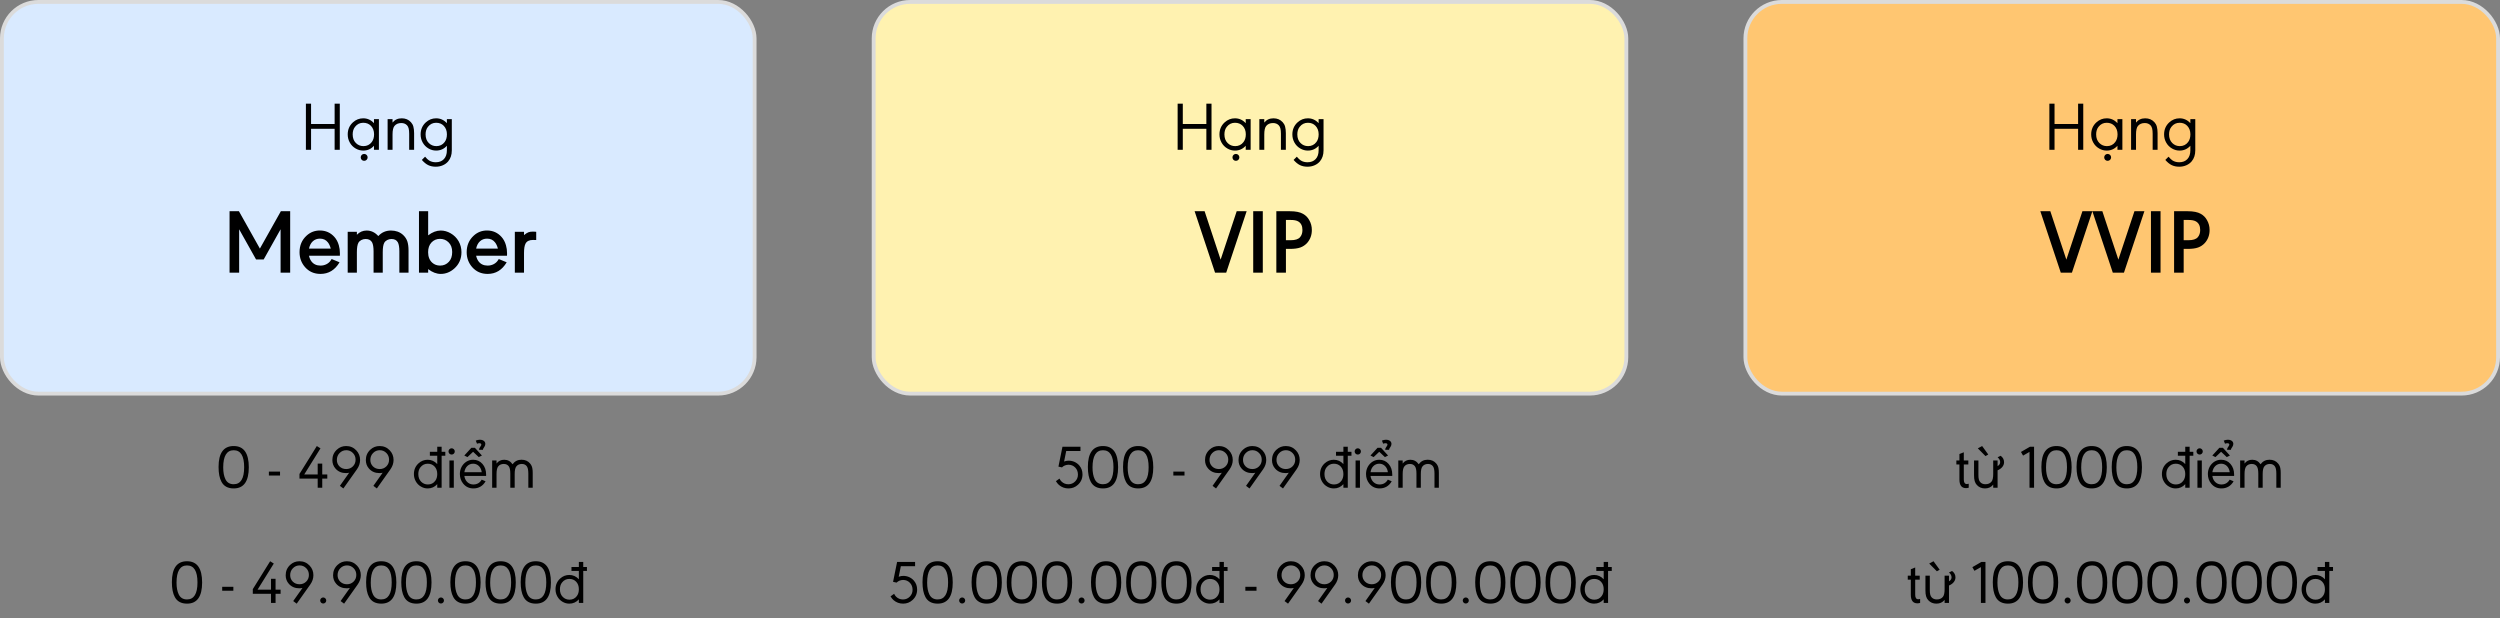 <svg width="651" height="161" viewBox="0 0 651 161" fill="none" xmlns="http://www.w3.org/2000/svg">
<rect x="0" y="0" width="651" height="161" fill="#808080" stroke="none"/>
<rect x="0.5" y="0.5" width="196" height="102" rx="9.5" fill="#D9EAFF" stroke="#DBDBDB"/>
<path d="M81.001 32.294H87.136V27.003H88.481V39H87.136V33.542H81.001V39H79.656V27.003H81.001V32.294ZM94.475 40.151C94.586 40.105 94.703 40.081 94.826 40.081C94.949 40.081 95.066 40.105 95.178 40.151C95.289 40.198 95.386 40.263 95.468 40.345C95.55 40.427 95.614 40.52 95.661 40.626C95.708 40.737 95.731 40.855 95.731 40.977C95.731 41.101 95.708 41.218 95.661 41.329C95.614 41.44 95.55 41.537 95.468 41.619C95.386 41.701 95.289 41.766 95.178 41.812C95.066 41.859 94.949 41.883 94.826 41.883C94.703 41.883 94.586 41.859 94.475 41.812C94.363 41.766 94.267 41.701 94.185 41.619C94.108 41.537 94.047 41.44 94 41.329C93.953 41.218 93.93 41.098 93.93 40.969C93.93 40.846 93.953 40.731 94 40.626C94.047 40.52 94.111 40.427 94.193 40.345C94.275 40.263 94.369 40.198 94.475 40.151ZM94.589 31.969C93.716 31.969 93.004 32.32 92.453 33.023C92.043 33.539 91.838 34.198 91.838 35.001C91.838 35.938 92.116 36.685 92.673 37.242C93.212 37.781 93.868 38.051 94.642 38.051C95.556 38.051 96.279 37.696 96.812 36.987C97.211 36.454 97.41 35.789 97.41 34.992C97.41 34.084 97.141 33.346 96.602 32.777C96.08 32.238 95.409 31.969 94.589 31.969ZM98.667 39H97.384V37.954C96.634 38.792 95.699 39.211 94.58 39.211C93.883 39.211 93.23 39.032 92.62 38.675C91.964 38.3 91.451 37.778 91.082 37.11C90.725 36.472 90.546 35.772 90.546 35.01C90.546 33.738 90.997 32.69 91.899 31.863C92.673 31.16 93.566 30.809 94.58 30.809C95.676 30.809 96.61 31.23 97.384 32.074V31.02H98.667V39ZM102.218 31.916C102.804 31.178 103.604 30.809 104.617 30.809C105.596 30.809 106.393 31.145 107.008 31.819C107.154 31.977 107.28 32.15 107.386 32.338C107.491 32.525 107.576 32.736 107.641 32.971C107.705 33.199 107.752 33.454 107.781 33.735C107.816 34.017 107.834 34.33 107.834 34.676V39H106.551V34.834C106.551 34.547 106.539 34.292 106.516 34.069C106.498 33.841 106.466 33.642 106.419 33.472C106.378 33.296 106.322 33.141 106.252 33.006C106.188 32.871 106.105 32.751 106.006 32.645C105.625 32.241 105.124 32.039 104.503 32.039C103.729 32.039 103.135 32.291 102.719 32.795C102.385 33.199 102.218 33.938 102.218 35.01V39H100.935V31.02H102.218V31.916ZM113.573 31.969C112.7 31.969 111.988 32.32 111.438 33.023C111.027 33.539 110.822 34.198 110.822 35.001C110.822 35.938 111.101 36.685 111.657 37.242C112.196 37.781 112.853 38.051 113.626 38.051C114.534 38.051 115.255 37.696 115.788 36.987C116.181 36.466 116.377 35.801 116.377 34.992C116.377 34.084 116.107 33.346 115.568 32.777C115.059 32.238 114.394 31.969 113.573 31.969ZM117.651 31.02V39.149C117.651 40.31 117.338 41.265 116.711 42.015C116.336 42.46 115.867 42.803 115.305 43.043C114.742 43.289 114.133 43.412 113.477 43.412C112.732 43.412 112.076 43.274 111.508 42.999C110.957 42.73 110.403 42.278 109.847 41.645L110.69 40.802C110.89 41.042 111.074 41.241 111.244 41.399C111.42 41.563 111.581 41.692 111.728 41.786C112.226 42.097 112.806 42.252 113.468 42.252C114.37 42.252 115.079 41.977 115.595 41.426C116.11 40.875 116.368 40.116 116.368 39.149V37.954C115.618 38.792 114.684 39.211 113.564 39.211C112.867 39.211 112.214 39.032 111.604 38.675C110.948 38.3 110.436 37.778 110.066 37.11C109.709 36.472 109.53 35.772 109.53 35.01C109.53 33.738 109.981 32.69 110.884 31.863C111.657 31.16 112.551 30.809 113.564 30.809C114.66 30.809 115.595 31.23 116.368 32.074V31.02H117.651Z" fill="black"/>
<path d="M60.859 117.242C59.036 117.242 58.125 118.737 58.125 121.727C58.125 122.987 58.318 124.01 58.703 124.797C59.13 125.661 59.846 126.094 60.852 126.094C62.669 126.094 63.578 124.617 63.578 121.664C63.578 118.716 62.672 117.242 60.859 117.242ZM56.914 121.594C56.914 117.964 58.227 116.148 60.852 116.148C63.477 116.148 64.789 117.99 64.789 121.672C64.789 125.349 63.479 127.188 60.859 127.188C59.354 127.188 58.294 126.617 57.68 125.477C57.169 124.544 56.914 123.25 56.914 121.594ZM70.016 122.805H72.922V123.828H70.016V122.805ZM83.453 116.75L79.227 123.547H82.727V120.727H83.914V123.547H85.227V124.633H83.914V127H82.727V124.633H77.984V123.414L82.5 116.148L83.453 116.75ZM90.172 117.234C89.484 117.234 88.901 117.482 88.422 117.977C87.953 118.461 87.719 119.057 87.719 119.766C87.719 120.427 87.943 120.987 88.391 121.445C88.865 121.909 89.456 122.141 90.164 122.141C90.841 122.141 91.417 121.909 91.891 121.445C92.359 120.977 92.594 120.401 92.594 119.719C92.594 119.021 92.367 118.44 91.914 117.977C91.435 117.482 90.854 117.234 90.172 117.234ZM89.414 127.195L88.508 126.516L90.922 123.102C90.625 123.164 90.354 123.195 90.109 123.195C88.974 123.195 88.06 122.805 87.367 122.023C86.82 121.409 86.547 120.667 86.547 119.797C86.547 118.714 86.94 117.81 87.727 117.086C88.398 116.461 89.203 116.148 90.141 116.148C91.198 116.148 92.083 116.531 92.797 117.297C93.443 117.99 93.766 118.818 93.766 119.781C93.766 120.625 93.495 121.432 92.953 122.203L89.414 127.195ZM98.891 117.234C98.203 117.234 97.62 117.482 97.141 117.977C96.672 118.461 96.438 119.057 96.438 119.766C96.438 120.427 96.662 120.987 97.109 121.445C97.583 121.909 98.174 122.141 98.883 122.141C99.56 122.141 100.135 121.909 100.609 121.445C101.078 120.977 101.312 120.401 101.312 119.719C101.312 119.021 101.086 118.44 100.633 117.977C100.154 117.482 99.573 117.234 98.891 117.234ZM98.133 127.195L97.227 126.516L99.641 123.102C99.344 123.164 99.073 123.195 98.828 123.195C97.693 123.195 96.779 122.805 96.086 122.023C95.539 121.409 95.266 120.667 95.266 119.797C95.266 118.714 95.659 117.81 96.445 117.086C97.117 116.461 97.922 116.148 98.859 116.148C99.917 116.148 100.802 116.531 101.516 117.297C102.161 117.99 102.484 118.818 102.484 119.781C102.484 120.625 102.214 121.432 101.672 122.203L98.133 127.195ZM111.375 120.75C110.599 120.75 109.966 121.062 109.477 121.688C109.112 122.146 108.93 122.732 108.93 123.445C108.93 124.279 109.177 124.943 109.672 125.438C110.151 125.917 110.734 126.156 111.422 126.156C112.229 126.156 112.867 125.841 113.336 125.211C113.685 124.747 113.859 124.156 113.859 123.438C113.859 122.62 113.622 121.964 113.148 121.469C112.695 120.99 112.104 120.75 111.375 120.75ZM113.859 117.641V116.336H115V117.641H115.961V118.672H115V127H113.859V126.07C113.193 126.815 112.362 127.188 111.367 127.188C110.742 127.188 110.161 127.029 109.625 126.711C109.042 126.378 108.586 125.914 108.258 125.32C107.94 124.753 107.781 124.13 107.781 123.453C107.781 122.323 108.182 121.391 108.984 120.656C109.672 120.031 110.466 119.719 111.367 119.719C112.341 119.719 113.172 120.094 113.859 120.844V118.672H111.938V117.641H113.859ZM117.289 116.797C117.393 116.755 117.5 116.734 117.609 116.734C117.719 116.734 117.823 116.755 117.922 116.797C118.021 116.839 118.107 116.898 118.18 116.977C118.258 117.049 118.318 117.135 118.359 117.234C118.401 117.333 118.422 117.438 118.422 117.547C118.422 117.781 118.344 117.977 118.188 118.133C118.031 118.289 117.836 118.367 117.602 118.367C117.492 118.367 117.388 118.346 117.289 118.305C117.19 118.258 117.102 118.198 117.023 118.125C116.951 118.052 116.893 117.966 116.852 117.867C116.81 117.763 116.789 117.654 116.789 117.539C116.789 117.43 116.81 117.328 116.852 117.234C116.898 117.135 116.958 117.049 117.031 116.977C117.104 116.898 117.19 116.839 117.289 116.797ZM118.172 119.906V127H117.031V119.906H118.172ZM124.742 117.125C124.747 116.906 124.82 116.695 124.961 116.492L125.109 116.273C125.26 116.06 125.336 115.901 125.336 115.797C125.336 115.542 125.159 115.414 124.805 115.414C124.643 115.414 124.445 115.456 124.211 115.539L123.891 114.727C124.266 114.581 124.615 114.508 124.938 114.508C125.375 114.508 125.724 114.607 125.984 114.805C126.245 115.003 126.375 115.266 126.375 115.594C126.375 115.849 126.292 116.107 126.125 116.367L125.875 116.75C125.802 116.87 125.766 116.995 125.766 117.125H124.742ZM123.656 116.602L125.492 118.617L124.672 119.031L123.195 117.641L121.727 119.031L120.906 118.617L122.75 116.602H123.656ZM125.445 122.961C125.424 122.81 125.396 122.672 125.359 122.547C125.328 122.417 125.292 122.299 125.25 122.195C125.057 121.727 124.771 121.362 124.391 121.102C124.036 120.867 123.641 120.75 123.203 120.75C122.609 120.75 122.104 120.951 121.688 121.352C121.281 121.742 121.026 122.279 120.922 122.961H125.445ZM120.922 123.938C120.943 124.073 120.969 124.206 121 124.336C121.031 124.461 121.073 124.583 121.125 124.703C121.318 125.167 121.617 125.531 122.023 125.797C122.388 126.036 122.805 126.156 123.273 126.156C124.232 126.156 124.951 125.737 125.43 124.898L126.445 125.328C126.096 125.938 125.651 126.401 125.109 126.719C124.568 127.031 123.958 127.188 123.281 127.188C122.193 127.188 121.31 126.779 120.633 125.961C120.044 125.253 119.75 124.409 119.75 123.43C119.75 122.768 119.898 122.151 120.195 121.578C120.518 120.984 120.953 120.521 121.5 120.188C122.021 119.875 122.586 119.719 123.195 119.719C124.19 119.719 125.003 120.081 125.633 120.805C126.268 121.534 126.586 122.461 126.586 123.586C126.586 123.622 126.586 123.669 126.586 123.727C126.586 123.784 126.583 123.854 126.578 123.938H120.922ZM133.469 120.891C134.047 120.104 134.82 119.711 135.789 119.711C136.753 119.711 137.508 120.047 138.055 120.719C138.352 121.083 138.539 121.484 138.617 121.922C138.654 122.104 138.68 122.297 138.695 122.5C138.711 122.703 138.719 122.922 138.719 123.156V127H137.578V123.297C137.578 122.359 137.43 121.714 137.133 121.359C136.831 120.995 136.419 120.812 135.898 120.812C135.258 120.812 134.768 121.036 134.43 121.484C134.159 121.839 134.023 122.495 134.023 123.453V127H132.883V123.297C132.883 122.359 132.734 121.714 132.438 121.359C132.135 120.995 131.719 120.812 131.188 120.812C130.542 120.812 130.049 121.036 129.711 121.484C129.435 121.849 129.297 122.505 129.297 123.453V127H128.156V119.906H129.297V120.703C129.786 120.047 130.453 119.719 131.297 119.719C132.214 119.719 132.938 120.109 133.469 120.891Z" fill="black"/>
<path d="M48.703 147.242C46.88 147.242 45.969 148.737 45.969 151.727C45.969 152.987 46.161 154.01 46.547 154.797C46.974 155.661 47.69 156.094 48.695 156.094C50.513 156.094 51.422 154.617 51.422 151.664C51.422 148.716 50.516 147.242 48.703 147.242ZM44.758 151.594C44.758 147.964 46.07 146.148 48.695 146.148C51.32 146.148 52.633 147.99 52.633 151.672C52.633 155.349 51.323 157.188 48.703 157.188C47.198 157.188 46.138 156.617 45.523 155.477C45.013 154.544 44.758 153.25 44.758 151.594ZM57.859 152.805H60.766V153.828H57.859V152.805ZM71.297 146.75L67.07 153.547H70.57V150.727H71.758V153.547H73.07V154.633H71.758V157H70.57V154.633H65.828V153.414L70.344 146.148L71.297 146.75ZM78.016 147.234C77.328 147.234 76.745 147.482 76.266 147.977C75.797 148.461 75.562 149.057 75.562 149.766C75.562 150.427 75.787 150.987 76.234 151.445C76.708 151.909 77.299 152.141 78.008 152.141C78.685 152.141 79.26 151.909 79.734 151.445C80.203 150.977 80.438 150.401 80.438 149.719C80.438 149.021 80.211 148.44 79.758 147.977C79.279 147.482 78.698 147.234 78.016 147.234ZM77.258 157.195L76.352 156.516L78.766 153.102C78.469 153.164 78.198 153.195 77.953 153.195C76.818 153.195 75.904 152.805 75.211 152.023C74.664 151.409 74.391 150.667 74.391 149.797C74.391 148.714 74.784 147.81 75.57 147.086C76.242 146.461 77.047 146.148 77.984 146.148C79.042 146.148 79.927 146.531 80.641 147.297C81.287 147.99 81.609 148.818 81.609 149.781C81.609 150.625 81.338 151.432 80.797 152.203L77.258 157.195ZM83.859 155.641C83.953 155.599 84.055 155.578 84.164 155.578C84.273 155.578 84.375 155.599 84.469 155.641C84.568 155.682 84.651 155.74 84.719 155.812C84.792 155.88 84.849 155.964 84.891 156.062C84.932 156.156 84.953 156.258 84.953 156.367C84.953 156.477 84.932 156.581 84.891 156.68C84.849 156.773 84.792 156.857 84.719 156.93C84.651 156.997 84.568 157.052 84.469 157.094C84.375 157.135 84.273 157.156 84.164 157.156C84.055 157.156 83.951 157.135 83.852 157.094C83.758 157.052 83.674 156.995 83.602 156.922C83.534 156.849 83.479 156.766 83.438 156.672C83.396 156.573 83.375 156.469 83.375 156.359C83.375 156.25 83.396 156.148 83.438 156.055C83.479 155.961 83.537 155.88 83.609 155.812C83.682 155.74 83.766 155.682 83.859 155.641ZM90.359 147.234C89.672 147.234 89.088 147.482 88.609 147.977C88.141 148.461 87.906 149.057 87.906 149.766C87.906 150.427 88.13 150.987 88.578 151.445C89.052 151.909 89.643 152.141 90.352 152.141C91.029 152.141 91.604 151.909 92.078 151.445C92.547 150.977 92.781 150.401 92.781 149.719C92.781 149.021 92.555 148.44 92.102 147.977C91.622 147.482 91.042 147.234 90.359 147.234ZM89.602 157.195L88.695 156.516L91.109 153.102C90.812 153.164 90.542 153.195 90.297 153.195C89.162 153.195 88.247 152.805 87.555 152.023C87.008 151.409 86.734 150.667 86.734 149.797C86.734 148.714 87.128 147.81 87.914 147.086C88.586 146.461 89.391 146.148 90.328 146.148C91.385 146.148 92.271 146.531 92.984 147.297C93.63 147.99 93.953 148.818 93.953 149.781C93.953 150.625 93.682 151.432 93.141 152.203L89.602 157.195ZM99.281 147.242C97.458 147.242 96.547 148.737 96.547 151.727C96.547 152.987 96.74 154.01 97.125 154.797C97.552 155.661 98.268 156.094 99.273 156.094C101.091 156.094 102 154.617 102 151.664C102 148.716 101.094 147.242 99.281 147.242ZM95.336 151.594C95.336 147.964 96.648 146.148 99.273 146.148C101.898 146.148 103.211 147.99 103.211 151.672C103.211 155.349 101.901 157.188 99.281 157.188C97.776 157.188 96.716 156.617 96.102 155.477C95.591 154.544 95.336 153.25 95.336 151.594ZM108.438 147.242C106.615 147.242 105.703 148.737 105.703 151.727C105.703 152.987 105.896 154.01 106.281 154.797C106.708 155.661 107.424 156.094 108.43 156.094C110.247 156.094 111.156 154.617 111.156 151.664C111.156 148.716 110.25 147.242 108.438 147.242ZM104.492 151.594C104.492 147.964 105.805 146.148 108.43 146.148C111.055 146.148 112.367 147.99 112.367 151.672C112.367 155.349 111.057 157.188 108.438 157.188C106.932 157.188 105.872 156.617 105.258 155.477C104.747 154.544 104.492 153.25 104.492 151.594ZM114.516 155.641C114.609 155.599 114.711 155.578 114.82 155.578C114.93 155.578 115.031 155.599 115.125 155.641C115.224 155.682 115.307 155.74 115.375 155.812C115.448 155.88 115.505 155.964 115.547 156.062C115.589 156.156 115.609 156.258 115.609 156.367C115.609 156.477 115.589 156.581 115.547 156.68C115.505 156.773 115.448 156.857 115.375 156.93C115.307 156.997 115.224 157.052 115.125 157.094C115.031 157.135 114.93 157.156 114.82 157.156C114.711 157.156 114.607 157.135 114.508 157.094C114.414 157.052 114.331 156.995 114.258 156.922C114.19 156.849 114.135 156.766 114.094 156.672C114.052 156.573 114.031 156.469 114.031 156.359C114.031 156.25 114.052 156.148 114.094 156.055C114.135 155.961 114.193 155.88 114.266 155.812C114.339 155.74 114.422 155.682 114.516 155.641ZM121.219 147.242C119.396 147.242 118.484 148.737 118.484 151.727C118.484 152.987 118.677 154.01 119.062 154.797C119.49 155.661 120.206 156.094 121.211 156.094C123.029 156.094 123.938 154.617 123.938 151.664C123.938 148.716 123.031 147.242 121.219 147.242ZM117.273 151.594C117.273 147.964 118.586 146.148 121.211 146.148C123.836 146.148 125.148 147.99 125.148 151.672C125.148 155.349 123.839 157.188 121.219 157.188C119.714 157.188 118.654 156.617 118.039 155.477C117.529 154.544 117.273 153.25 117.273 151.594ZM130.375 147.242C128.552 147.242 127.641 148.737 127.641 151.727C127.641 152.987 127.833 154.01 128.219 154.797C128.646 155.661 129.362 156.094 130.367 156.094C132.185 156.094 133.094 154.617 133.094 151.664C133.094 148.716 132.188 147.242 130.375 147.242ZM126.43 151.594C126.43 147.964 127.742 146.148 130.367 146.148C132.992 146.148 134.305 147.99 134.305 151.672C134.305 155.349 132.995 157.188 130.375 157.188C128.87 157.188 127.81 156.617 127.195 155.477C126.685 154.544 126.43 153.25 126.43 151.594ZM139.531 147.242C137.708 147.242 136.797 148.737 136.797 151.727C136.797 152.987 136.99 154.01 137.375 154.797C137.802 155.661 138.518 156.094 139.523 156.094C141.341 156.094 142.25 154.617 142.25 151.664C142.25 148.716 141.344 147.242 139.531 147.242ZM135.586 151.594C135.586 147.964 136.898 146.148 139.523 146.148C142.148 146.148 143.461 147.99 143.461 151.672C143.461 155.349 142.151 157.188 139.531 157.188C138.026 157.188 136.966 156.617 136.352 155.477C135.841 154.544 135.586 153.25 135.586 151.594ZM148.25 150.75C147.474 150.75 146.841 151.062 146.352 151.688C145.987 152.146 145.805 152.732 145.805 153.445C145.805 154.279 146.052 154.943 146.547 155.438C147.026 155.917 147.609 156.156 148.297 156.156C149.104 156.156 149.742 155.841 150.211 155.211C150.56 154.747 150.734 154.156 150.734 153.438C150.734 152.62 150.497 151.964 150.023 151.469C149.57 150.99 148.979 150.75 148.25 150.75ZM150.734 147.641V146.336H151.875V147.641H152.836V148.672H151.875V157H150.734V156.07C150.068 156.815 149.237 157.188 148.242 157.188C147.617 157.188 147.036 157.029 146.5 156.711C145.917 156.378 145.461 155.914 145.133 155.32C144.815 154.753 144.656 154.13 144.656 153.453C144.656 152.323 145.057 151.391 145.859 150.656C146.547 150.031 147.341 149.719 148.242 149.719C149.216 149.719 150.047 150.094 150.734 150.844V148.672H148.812V147.641H150.734Z" fill="black"/>
<path d="M59.777 71V55.004H62.215L67.676 64.731L73.137 55.004H75.562V71H73.066V59.703L68.66 67.566H66.68L62.273 59.703V71H59.777ZM86.133 64.742C85.953 64.055 85.699 63.508 85.371 63.102C84.871 62.461 84.188 62.141 83.32 62.141C82.586 62.141 81.969 62.367 81.469 62.82C80.969 63.273 80.633 63.914 80.461 64.742H86.133ZM80.461 66.594C80.578 67.156 80.785 67.641 81.082 68.047C81.637 68.789 82.43 69.16 83.461 69.16C84.023 69.16 84.539 69.039 85.008 68.797C85.484 68.555 85.863 68.219 86.144 67.789L86.356 67.449L88.418 68.305C87.223 70.32 85.566 71.328 83.449 71.328C81.809 71.328 80.469 70.738 79.43 69.559C78.477 68.465 78 67.168 78 65.668C78 63.918 78.609 62.484 79.828 61.367C80.805 60.469 81.961 60.02 83.297 60.02C84.812 60.02 86.074 60.582 87.082 61.707C87.606 62.293 87.988 63.016 88.231 63.875C88.418 64.531 88.512 65.211 88.512 65.914C88.512 65.977 88.512 66.062 88.512 66.172C88.512 66.281 88.508 66.422 88.5 66.594H80.461ZM98.508 61.473C99.383 60.512 100.484 60.031 101.812 60.031C103.062 60.031 104.105 60.406 104.941 61.156C105.465 61.641 105.836 62.191 106.055 62.809C106.273 63.434 106.383 64.254 106.383 65.269V71H103.992V65.457C103.992 64.379 103.863 63.598 103.605 63.113C103.285 62.527 102.73 62.234 101.941 62.234C101.543 62.234 101.172 62.324 100.828 62.504C100.484 62.684 100.23 62.922 100.066 63.219C99.801 63.695 99.668 64.516 99.668 65.68V71H97.277V65.457C97.277 64.379 97.148 63.598 96.891 63.113C96.57 62.527 96.012 62.234 95.215 62.234C94.809 62.234 94.434 62.324 94.09 62.504C93.746 62.684 93.492 62.922 93.328 63.219C93.062 63.703 92.93 64.523 92.93 65.68V71H90.539V60.359H92.93V61.133C93.641 60.398 94.488 60.031 95.473 60.031C96.637 60.031 97.648 60.512 98.508 61.473ZM114.586 62.199C113.68 62.199 112.926 62.523 112.324 63.172C111.762 63.797 111.48 64.629 111.48 65.668C111.48 66.848 111.84 67.762 112.559 68.41C113.113 68.91 113.797 69.16 114.609 69.16C115.523 69.16 116.285 68.828 116.895 68.164C117.465 67.547 117.75 66.699 117.75 65.621C117.75 64.551 117.43 63.707 116.789 63.09C116.188 62.496 115.453 62.199 114.586 62.199ZM109.102 71V55.004H111.492V61.285C112.586 60.449 113.68 60.031 114.773 60.031C115.656 60.031 116.512 60.27 117.34 60.746C118.215 61.246 118.906 61.93 119.414 62.797C119.914 63.672 120.164 64.629 120.164 65.668C120.164 67.394 119.543 68.812 118.301 69.922C117.246 70.859 116.07 71.328 114.773 71.328C113.672 71.328 112.578 70.91 111.492 70.074V71H109.102ZM129.656 64.742C129.477 64.055 129.223 63.508 128.895 63.102C128.395 62.461 127.711 62.141 126.844 62.141C126.109 62.141 125.492 62.367 124.992 62.82C124.492 63.273 124.156 63.914 123.984 64.742H129.656ZM123.984 66.594C124.102 67.156 124.309 67.641 124.605 68.047C125.16 68.789 125.953 69.16 126.984 69.16C127.547 69.16 128.062 69.039 128.531 68.797C129.008 68.555 129.387 68.219 129.668 67.789L129.879 67.449L131.941 68.305C130.746 70.32 129.09 71.328 126.973 71.328C125.332 71.328 123.992 70.738 122.953 69.559C122 68.465 121.523 67.168 121.523 65.668C121.523 63.918 122.133 62.484 123.352 61.367C124.328 60.469 125.484 60.02 126.82 60.02C128.336 60.02 129.598 60.582 130.605 61.707C131.129 62.293 131.512 63.016 131.754 63.875C131.941 64.531 132.035 65.211 132.035 65.914C132.035 65.977 132.035 66.062 132.035 66.172C132.035 66.281 132.031 66.422 132.023 66.594H123.984ZM134.062 60.359H136.453V61.215C136.922 60.84 137.301 60.598 137.59 60.488C137.879 60.371 138.266 60.312 138.75 60.312C138.867 60.312 138.996 60.316 139.137 60.324C139.285 60.332 139.449 60.344 139.629 60.359V62.504C139.434 62.496 139.266 62.492 139.125 62.492C138.992 62.484 138.883 62.48 138.797 62.48C137.836 62.48 137.188 62.797 136.852 63.43C136.586 63.93 136.453 64.746 136.453 65.879V71H134.062V60.359Z" fill="black"/>
<rect x="227.5" y="0.5" width="196" height="102" rx="9.5" fill="#FFF2B0" stroke="#DBDBDB"/>
<path d="M308.001 32.294H314.136V27.003H315.48V39H314.136V33.542H308.001V39H306.656V27.003H308.001V32.294ZM321.475 40.151C321.586 40.105 321.703 40.081 321.826 40.081C321.949 40.081 322.066 40.105 322.178 40.151C322.289 40.198 322.386 40.263 322.468 40.345C322.55 40.427 322.614 40.52 322.661 40.626C322.708 40.737 322.731 40.855 322.731 40.977C322.731 41.101 322.708 41.218 322.661 41.329C322.614 41.44 322.55 41.537 322.468 41.619C322.386 41.701 322.289 41.766 322.178 41.812C322.066 41.859 321.949 41.883 321.826 41.883C321.703 41.883 321.586 41.859 321.475 41.812C321.363 41.766 321.267 41.701 321.185 41.619C321.108 41.537 321.047 41.44 321 41.329C320.953 41.218 320.93 41.098 320.93 40.969C320.93 40.846 320.953 40.731 321 40.626C321.047 40.52 321.111 40.427 321.193 40.345C321.275 40.263 321.369 40.198 321.475 40.151ZM321.589 31.969C320.716 31.969 320.004 32.32 319.453 33.023C319.043 33.539 318.838 34.198 318.838 35.001C318.838 35.938 319.116 36.685 319.673 37.242C320.212 37.781 320.868 38.051 321.642 38.051C322.556 38.051 323.279 37.696 323.812 36.987C324.211 36.454 324.41 35.789 324.41 34.992C324.41 34.084 324.141 33.346 323.602 32.777C323.08 32.238 322.409 31.969 321.589 31.969ZM325.667 39H324.384V37.954C323.634 38.792 322.699 39.211 321.58 39.211C320.883 39.211 320.229 39.032 319.62 38.675C318.964 38.3 318.451 37.778 318.082 37.11C317.725 36.472 317.546 35.772 317.546 35.01C317.546 33.738 317.997 32.69 318.899 31.863C319.673 31.16 320.566 30.809 321.58 30.809C322.676 30.809 323.61 31.23 324.384 32.074V31.02H325.667V39ZM329.218 31.916C329.804 31.178 330.604 30.809 331.617 30.809C332.596 30.809 333.393 31.145 334.008 31.819C334.154 31.977 334.28 32.15 334.386 32.338C334.491 32.525 334.576 32.736 334.641 32.971C334.705 33.199 334.752 33.454 334.781 33.735C334.816 34.017 334.834 34.33 334.834 34.676V39H333.551V34.834C333.551 34.547 333.539 34.292 333.516 34.069C333.498 33.841 333.466 33.642 333.419 33.472C333.378 33.296 333.322 33.141 333.252 33.006C333.188 32.871 333.105 32.751 333.006 32.645C332.625 32.241 332.124 32.039 331.503 32.039C330.729 32.039 330.135 32.291 329.719 32.795C329.385 33.199 329.218 33.938 329.218 35.01V39H327.935V31.02H329.218V31.916ZM340.573 31.969C339.7 31.969 338.988 32.32 338.438 33.023C338.027 33.539 337.822 34.198 337.822 35.001C337.822 35.938 338.101 36.685 338.657 37.242C339.196 37.781 339.853 38.051 340.626 38.051C341.534 38.051 342.255 37.696 342.788 36.987C343.181 36.466 343.377 35.801 343.377 34.992C343.377 34.084 343.107 33.346 342.568 32.777C342.059 32.238 341.394 31.969 340.573 31.969ZM344.651 31.02V39.149C344.651 40.31 344.338 41.265 343.711 42.015C343.336 42.46 342.867 42.803 342.305 43.043C341.742 43.289 341.133 43.412 340.477 43.412C339.732 43.412 339.076 43.274 338.508 42.999C337.957 42.73 337.403 42.278 336.847 41.645L337.69 40.802C337.89 41.042 338.074 41.241 338.244 41.399C338.42 41.563 338.581 41.692 338.728 41.786C339.226 42.097 339.806 42.252 340.468 42.252C341.37 42.252 342.079 41.977 342.595 41.426C343.11 40.875 343.368 40.116 343.368 39.149V37.954C342.618 38.792 341.684 39.211 340.564 39.211C339.867 39.211 339.214 39.032 338.604 38.675C337.948 38.3 337.436 37.778 337.066 37.11C336.709 36.472 336.53 35.772 336.53 35.01C336.53 33.738 336.981 32.69 337.884 31.863C338.657 31.16 339.551 30.809 340.564 30.809C341.66 30.809 342.595 31.23 343.368 32.074V31.02H344.651Z" fill="black"/>
<path d="M277.086 120.195C277.096 120.19 277.12 120.182 277.156 120.172C277.193 120.156 277.24 120.138 277.297 120.117C277.599 120.013 277.938 119.961 278.312 119.961C278.828 119.961 279.333 120.07 279.828 120.289C280.318 120.518 280.724 120.823 281.047 121.203C281.604 121.854 281.883 122.628 281.883 123.523C281.883 124.617 281.482 125.526 280.68 126.25C279.997 126.875 279.18 127.188 278.227 127.188C277.284 127.188 276.458 126.885 275.75 126.281C275.505 126.073 275.24 125.745 274.953 125.297L275.891 124.625C276.031 124.922 276.198 125.167 276.391 125.359C276.885 125.854 277.487 126.102 278.195 126.102C278.898 126.102 279.492 125.854 279.977 125.359C280.456 124.87 280.695 124.279 280.695 123.586C280.695 122.852 280.466 122.245 280.008 121.766C279.529 121.266 278.932 121.016 278.219 121.016C278.062 121.016 277.904 121.034 277.742 121.07C277.581 121.102 277.424 121.148 277.273 121.211C277.128 121.268 276.992 121.341 276.867 121.43C276.742 121.513 276.633 121.607 276.539 121.711L275.617 121.508L276.664 116.336H281.352V117.438H277.641L277.086 120.195ZM287.227 117.242C285.404 117.242 284.492 118.737 284.492 121.727C284.492 122.987 284.685 124.01 285.07 124.797C285.497 125.661 286.214 126.094 287.219 126.094C289.036 126.094 289.945 124.617 289.945 121.664C289.945 118.716 289.039 117.242 287.227 117.242ZM283.281 121.594C283.281 117.964 284.594 116.148 287.219 116.148C289.844 116.148 291.156 117.99 291.156 121.672C291.156 125.349 289.846 127.188 287.227 127.188C285.721 127.188 284.661 126.617 284.047 125.477C283.536 124.544 283.281 123.25 283.281 121.594ZM296.383 117.242C294.56 117.242 293.648 118.737 293.648 121.727C293.648 122.987 293.841 124.01 294.227 124.797C294.654 125.661 295.37 126.094 296.375 126.094C298.193 126.094 299.102 124.617 299.102 121.664C299.102 118.716 298.195 117.242 296.383 117.242ZM292.438 121.594C292.438 117.964 293.75 116.148 296.375 116.148C299 116.148 300.312 117.99 300.312 121.672C300.312 125.349 299.003 127.188 296.383 127.188C294.878 127.188 293.818 126.617 293.203 125.477C292.693 124.544 292.438 123.25 292.438 121.594ZM305.539 122.805H308.445V123.828H305.539V122.805ZM317.414 117.234C316.727 117.234 316.143 117.482 315.664 117.977C315.195 118.461 314.961 119.057 314.961 119.766C314.961 120.427 315.185 120.987 315.633 121.445C316.107 121.909 316.698 122.141 317.406 122.141C318.083 122.141 318.659 121.909 319.133 121.445C319.602 120.977 319.836 120.401 319.836 119.719C319.836 119.021 319.609 118.44 319.156 117.977C318.677 117.482 318.096 117.234 317.414 117.234ZM316.656 127.195L315.75 126.516L318.164 123.102C317.867 123.164 317.596 123.195 317.352 123.195C316.216 123.195 315.302 122.805 314.609 122.023C314.062 121.409 313.789 120.667 313.789 119.797C313.789 118.714 314.182 117.81 314.969 117.086C315.641 116.461 316.445 116.148 317.383 116.148C318.44 116.148 319.326 116.531 320.039 117.297C320.685 117.99 321.008 118.818 321.008 119.781C321.008 120.625 320.737 121.432 320.195 122.203L316.656 127.195ZM326.133 117.234C325.445 117.234 324.862 117.482 324.383 117.977C323.914 118.461 323.68 119.057 323.68 119.766C323.68 120.427 323.904 120.987 324.352 121.445C324.826 121.909 325.417 122.141 326.125 122.141C326.802 122.141 327.378 121.909 327.852 121.445C328.32 120.977 328.555 120.401 328.555 119.719C328.555 119.021 328.328 118.44 327.875 117.977C327.396 117.482 326.815 117.234 326.133 117.234ZM325.375 127.195L324.469 126.516L326.883 123.102C326.586 123.164 326.315 123.195 326.07 123.195C324.935 123.195 324.021 122.805 323.328 122.023C322.781 121.409 322.508 120.667 322.508 119.797C322.508 118.714 322.901 117.81 323.688 117.086C324.359 116.461 325.164 116.148 326.102 116.148C327.159 116.148 328.044 116.531 328.758 117.297C329.404 117.99 329.727 118.818 329.727 119.781C329.727 120.625 329.456 121.432 328.914 122.203L325.375 127.195ZM334.852 117.234C334.164 117.234 333.581 117.482 333.102 117.977C332.633 118.461 332.398 119.057 332.398 119.766C332.398 120.427 332.622 120.987 333.07 121.445C333.544 121.909 334.135 122.141 334.844 122.141C335.521 122.141 336.096 121.909 336.57 121.445C337.039 120.977 337.273 120.401 337.273 119.719C337.273 119.021 337.047 118.44 336.594 117.977C336.115 117.482 335.534 117.234 334.852 117.234ZM334.094 127.195L333.188 126.516L335.602 123.102C335.305 123.164 335.034 123.195 334.789 123.195C333.654 123.195 332.74 122.805 332.047 122.023C331.5 121.409 331.227 120.667 331.227 119.797C331.227 118.714 331.62 117.81 332.406 117.086C333.078 116.461 333.883 116.148 334.82 116.148C335.878 116.148 336.763 116.531 337.477 117.297C338.122 117.99 338.445 118.818 338.445 119.781C338.445 120.625 338.174 121.432 337.633 122.203L334.094 127.195ZM347.336 120.75C346.56 120.75 345.927 121.062 345.438 121.688C345.073 122.146 344.891 122.732 344.891 123.445C344.891 124.279 345.138 124.943 345.633 125.438C346.112 125.917 346.695 126.156 347.383 126.156C348.19 126.156 348.828 125.841 349.297 125.211C349.646 124.747 349.82 124.156 349.82 123.438C349.82 122.62 349.583 121.964 349.109 121.469C348.656 120.99 348.065 120.75 347.336 120.75ZM349.82 117.641V116.336H350.961V117.641H351.922V118.672H350.961V127H349.82V126.07C349.154 126.815 348.323 127.188 347.328 127.188C346.703 127.188 346.122 127.029 345.586 126.711C345.003 126.378 344.547 125.914 344.219 125.32C343.901 124.753 343.742 124.13 343.742 123.453C343.742 122.323 344.143 121.391 344.945 120.656C345.633 120.031 346.427 119.719 347.328 119.719C348.302 119.719 349.133 120.094 349.82 120.844V118.672H347.898V117.641H349.82ZM353.25 116.797C353.354 116.755 353.461 116.734 353.57 116.734C353.68 116.734 353.784 116.755 353.883 116.797C353.982 116.839 354.068 116.898 354.141 116.977C354.219 117.049 354.279 117.135 354.32 117.234C354.362 117.333 354.383 117.438 354.383 117.547C354.383 117.781 354.305 117.977 354.148 118.133C353.992 118.289 353.797 118.367 353.562 118.367C353.453 118.367 353.349 118.346 353.25 118.305C353.151 118.258 353.062 118.198 352.984 118.125C352.911 118.052 352.854 117.966 352.812 117.867C352.771 117.763 352.75 117.654 352.75 117.539C352.75 117.43 352.771 117.328 352.812 117.234C352.859 117.135 352.919 117.049 352.992 116.977C353.065 116.898 353.151 116.839 353.25 116.797ZM354.133 119.906V127H352.992V119.906H354.133ZM360.703 117.125C360.708 116.906 360.781 116.695 360.922 116.492L361.07 116.273C361.221 116.06 361.297 115.901 361.297 115.797C361.297 115.542 361.12 115.414 360.766 115.414C360.604 115.414 360.406 115.456 360.172 115.539L359.852 114.727C360.227 114.581 360.576 114.508 360.898 114.508C361.336 114.508 361.685 114.607 361.945 114.805C362.206 115.003 362.336 115.266 362.336 115.594C362.336 115.849 362.253 116.107 362.086 116.367L361.836 116.75C361.763 116.87 361.727 116.995 361.727 117.125H360.703ZM359.617 116.602L361.453 118.617L360.633 119.031L359.156 117.641L357.688 119.031L356.867 118.617L358.711 116.602H359.617ZM361.406 122.961C361.385 122.81 361.357 122.672 361.32 122.547C361.289 122.417 361.253 122.299 361.211 122.195C361.018 121.727 360.732 121.362 360.352 121.102C359.997 120.867 359.602 120.75 359.164 120.75C358.57 120.75 358.065 120.951 357.648 121.352C357.242 121.742 356.987 122.279 356.883 122.961H361.406ZM356.883 123.938C356.904 124.073 356.93 124.206 356.961 124.336C356.992 124.461 357.034 124.583 357.086 124.703C357.279 125.167 357.578 125.531 357.984 125.797C358.349 126.036 358.766 126.156 359.234 126.156C360.193 126.156 360.911 125.737 361.391 124.898L362.406 125.328C362.057 125.938 361.612 126.401 361.07 126.719C360.529 127.031 359.919 127.188 359.242 127.188C358.154 127.188 357.271 126.779 356.594 125.961C356.005 125.253 355.711 124.409 355.711 123.43C355.711 122.768 355.859 122.151 356.156 121.578C356.479 120.984 356.914 120.521 357.461 120.188C357.982 119.875 358.547 119.719 359.156 119.719C360.151 119.719 360.964 120.081 361.594 120.805C362.229 121.534 362.547 122.461 362.547 123.586C362.547 123.622 362.547 123.669 362.547 123.727C362.547 123.784 362.544 123.854 362.539 123.938H356.883ZM369.43 120.891C370.008 120.104 370.781 119.711 371.75 119.711C372.714 119.711 373.469 120.047 374.016 120.719C374.312 121.083 374.5 121.484 374.578 121.922C374.615 122.104 374.641 122.297 374.656 122.5C374.672 122.703 374.68 122.922 374.68 123.156V127H373.539V123.297C373.539 122.359 373.391 121.714 373.094 121.359C372.792 120.995 372.38 120.812 371.859 120.812C371.219 120.812 370.729 121.036 370.391 121.484C370.12 121.839 369.984 122.495 369.984 123.453V127H368.844V123.297C368.844 122.359 368.695 121.714 368.398 121.359C368.096 120.995 367.68 120.812 367.148 120.812C366.503 120.812 366.01 121.036 365.672 121.484C365.396 121.849 365.258 122.505 365.258 123.453V127H364.117V119.906H365.258V120.703C365.747 120.047 366.414 119.719 367.258 119.719C368.174 119.719 368.898 120.109 369.43 120.891Z" fill="black"/>
<path d="M234.023 150.195C234.034 150.19 234.057 150.182 234.094 150.172C234.13 150.156 234.177 150.138 234.234 150.117C234.536 150.013 234.875 149.961 235.25 149.961C235.766 149.961 236.271 150.07 236.766 150.289C237.255 150.518 237.661 150.823 237.984 151.203C238.542 151.854 238.82 152.628 238.82 153.523C238.82 154.617 238.419 155.526 237.617 156.25C236.935 156.875 236.117 157.188 235.164 157.188C234.221 157.188 233.396 156.885 232.688 156.281C232.443 156.073 232.177 155.745 231.891 155.297L232.828 154.625C232.969 154.922 233.135 155.167 233.328 155.359C233.823 155.854 234.424 156.102 235.133 156.102C235.836 156.102 236.43 155.854 236.914 155.359C237.393 154.87 237.633 154.279 237.633 153.586C237.633 152.852 237.404 152.245 236.945 151.766C236.466 151.266 235.87 151.016 235.156 151.016C235 151.016 234.841 151.034 234.68 151.07C234.518 151.102 234.362 151.148 234.211 151.211C234.065 151.268 233.93 151.341 233.805 151.43C233.68 151.513 233.57 151.607 233.477 151.711L232.555 151.508L233.602 146.336H238.289V147.438H234.578L234.023 150.195ZM244.164 147.242C242.341 147.242 241.43 148.737 241.43 151.727C241.43 152.987 241.622 154.01 242.008 154.797C242.435 155.661 243.151 156.094 244.156 156.094C245.974 156.094 246.883 154.617 246.883 151.664C246.883 148.716 245.977 147.242 244.164 147.242ZM240.219 151.594C240.219 147.964 241.531 146.148 244.156 146.148C246.781 146.148 248.094 147.99 248.094 151.672C248.094 155.349 246.784 157.188 244.164 157.188C242.659 157.188 241.599 156.617 240.984 155.477C240.474 154.544 240.219 153.25 240.219 151.594ZM250.242 155.641C250.336 155.599 250.438 155.578 250.547 155.578C250.656 155.578 250.758 155.599 250.852 155.641C250.951 155.682 251.034 155.74 251.102 155.812C251.174 155.88 251.232 155.964 251.273 156.062C251.315 156.156 251.336 156.258 251.336 156.367C251.336 156.477 251.315 156.581 251.273 156.68C251.232 156.773 251.174 156.857 251.102 156.93C251.034 156.997 250.951 157.052 250.852 157.094C250.758 157.135 250.656 157.156 250.547 157.156C250.438 157.156 250.333 157.135 250.234 157.094C250.141 157.052 250.057 156.995 249.984 156.922C249.917 156.849 249.862 156.766 249.82 156.672C249.779 156.573 249.758 156.469 249.758 156.359C249.758 156.25 249.779 156.148 249.82 156.055C249.862 155.961 249.919 155.88 249.992 155.812C250.065 155.74 250.148 155.682 250.242 155.641ZM256.945 147.242C255.122 147.242 254.211 148.737 254.211 151.727C254.211 152.987 254.404 154.01 254.789 154.797C255.216 155.661 255.932 156.094 256.938 156.094C258.755 156.094 259.664 154.617 259.664 151.664C259.664 148.716 258.758 147.242 256.945 147.242ZM253 151.594C253 147.964 254.312 146.148 256.938 146.148C259.562 146.148 260.875 147.99 260.875 151.672C260.875 155.349 259.565 157.188 256.945 157.188C255.44 157.188 254.38 156.617 253.766 155.477C253.255 154.544 253 153.25 253 151.594ZM266.102 147.242C264.279 147.242 263.367 148.737 263.367 151.727C263.367 152.987 263.56 154.01 263.945 154.797C264.372 155.661 265.089 156.094 266.094 156.094C267.911 156.094 268.82 154.617 268.82 151.664C268.82 148.716 267.914 147.242 266.102 147.242ZM262.156 151.594C262.156 147.964 263.469 146.148 266.094 146.148C268.719 146.148 270.031 147.99 270.031 151.672C270.031 155.349 268.721 157.188 266.102 157.188C264.596 157.188 263.536 156.617 262.922 155.477C262.411 154.544 262.156 153.25 262.156 151.594ZM275.258 147.242C273.435 147.242 272.523 148.737 272.523 151.727C272.523 152.987 272.716 154.01 273.102 154.797C273.529 155.661 274.245 156.094 275.25 156.094C277.068 156.094 277.977 154.617 277.977 151.664C277.977 148.716 277.07 147.242 275.258 147.242ZM271.312 151.594C271.312 147.964 272.625 146.148 275.25 146.148C277.875 146.148 279.188 147.99 279.188 151.672C279.188 155.349 277.878 157.188 275.258 157.188C273.753 157.188 272.693 156.617 272.078 155.477C271.568 154.544 271.312 153.25 271.312 151.594ZM281.336 155.641C281.43 155.599 281.531 155.578 281.641 155.578C281.75 155.578 281.852 155.599 281.945 155.641C282.044 155.682 282.128 155.74 282.195 155.812C282.268 155.88 282.326 155.964 282.367 156.062C282.409 156.156 282.43 156.258 282.43 156.367C282.43 156.477 282.409 156.581 282.367 156.68C282.326 156.773 282.268 156.857 282.195 156.93C282.128 156.997 282.044 157.052 281.945 157.094C281.852 157.135 281.75 157.156 281.641 157.156C281.531 157.156 281.427 157.135 281.328 157.094C281.234 157.052 281.151 156.995 281.078 156.922C281.01 156.849 280.956 156.766 280.914 156.672C280.872 156.573 280.852 156.469 280.852 156.359C280.852 156.25 280.872 156.148 280.914 156.055C280.956 155.961 281.013 155.88 281.086 155.812C281.159 155.74 281.242 155.682 281.336 155.641ZM288.039 147.242C286.216 147.242 285.305 148.737 285.305 151.727C285.305 152.987 285.497 154.01 285.883 154.797C286.31 155.661 287.026 156.094 288.031 156.094C289.849 156.094 290.758 154.617 290.758 151.664C290.758 148.716 289.852 147.242 288.039 147.242ZM284.094 151.594C284.094 147.964 285.406 146.148 288.031 146.148C290.656 146.148 291.969 147.99 291.969 151.672C291.969 155.349 290.659 157.188 288.039 157.188C286.534 157.188 285.474 156.617 284.859 155.477C284.349 154.544 284.094 153.25 284.094 151.594ZM297.195 147.242C295.372 147.242 294.461 148.737 294.461 151.727C294.461 152.987 294.654 154.01 295.039 154.797C295.466 155.661 296.182 156.094 297.188 156.094C299.005 156.094 299.914 154.617 299.914 151.664C299.914 148.716 299.008 147.242 297.195 147.242ZM293.25 151.594C293.25 147.964 294.562 146.148 297.188 146.148C299.812 146.148 301.125 147.99 301.125 151.672C301.125 155.349 299.815 157.188 297.195 157.188C295.69 157.188 294.63 156.617 294.016 155.477C293.505 154.544 293.25 153.25 293.25 151.594ZM306.352 147.242C304.529 147.242 303.617 148.737 303.617 151.727C303.617 152.987 303.81 154.01 304.195 154.797C304.622 155.661 305.339 156.094 306.344 156.094C308.161 156.094 309.07 154.617 309.07 151.664C309.07 148.716 308.164 147.242 306.352 147.242ZM302.406 151.594C302.406 147.964 303.719 146.148 306.344 146.148C308.969 146.148 310.281 147.99 310.281 151.672C310.281 155.349 308.971 157.188 306.352 157.188C304.846 157.188 303.786 156.617 303.172 155.477C302.661 154.544 302.406 153.25 302.406 151.594ZM315.07 150.75C314.294 150.75 313.661 151.062 313.172 151.688C312.807 152.146 312.625 152.732 312.625 153.445C312.625 154.279 312.872 154.943 313.367 155.438C313.846 155.917 314.43 156.156 315.117 156.156C315.924 156.156 316.562 155.841 317.031 155.211C317.38 154.747 317.555 154.156 317.555 153.438C317.555 152.62 317.318 151.964 316.844 151.469C316.391 150.99 315.799 150.75 315.07 150.75ZM317.555 147.641V146.336H318.695V147.641H319.656V148.672H318.695V157H317.555V156.07C316.888 156.815 316.057 157.188 315.062 157.188C314.438 157.188 313.857 157.029 313.32 156.711C312.737 156.378 312.281 155.914 311.953 155.32C311.635 154.753 311.477 154.13 311.477 153.453C311.477 152.323 311.878 151.391 312.68 150.656C313.367 150.031 314.161 149.719 315.062 149.719C316.036 149.719 316.867 150.094 317.555 150.844V148.672H315.633V147.641H317.555ZM324.289 152.805H327.195V153.828H324.289V152.805ZM336.164 147.234C335.477 147.234 334.893 147.482 334.414 147.977C333.945 148.461 333.711 149.057 333.711 149.766C333.711 150.427 333.935 150.987 334.383 151.445C334.857 151.909 335.448 152.141 336.156 152.141C336.833 152.141 337.409 151.909 337.883 151.445C338.352 150.977 338.586 150.401 338.586 149.719C338.586 149.021 338.359 148.44 337.906 147.977C337.427 147.482 336.846 147.234 336.164 147.234ZM335.406 157.195L334.5 156.516L336.914 153.102C336.617 153.164 336.346 153.195 336.102 153.195C334.966 153.195 334.052 152.805 333.359 152.023C332.812 151.409 332.539 150.667 332.539 149.797C332.539 148.714 332.932 147.81 333.719 147.086C334.391 146.461 335.195 146.148 336.133 146.148C337.19 146.148 338.076 146.531 338.789 147.297C339.435 147.99 339.758 148.818 339.758 149.781C339.758 150.625 339.487 151.432 338.945 152.203L335.406 157.195ZM344.883 147.234C344.195 147.234 343.612 147.482 343.133 147.977C342.664 148.461 342.43 149.057 342.43 149.766C342.43 150.427 342.654 150.987 343.102 151.445C343.576 151.909 344.167 152.141 344.875 152.141C345.552 152.141 346.128 151.909 346.602 151.445C347.07 150.977 347.305 150.401 347.305 149.719C347.305 149.021 347.078 148.44 346.625 147.977C346.146 147.482 345.565 147.234 344.883 147.234ZM344.125 157.195L343.219 156.516L345.633 153.102C345.336 153.164 345.065 153.195 344.82 153.195C343.685 153.195 342.771 152.805 342.078 152.023C341.531 151.409 341.258 150.667 341.258 149.797C341.258 148.714 341.651 147.81 342.438 147.086C343.109 146.461 343.914 146.148 344.852 146.148C345.909 146.148 346.794 146.531 347.508 147.297C348.154 147.99 348.477 148.818 348.477 149.781C348.477 150.625 348.206 151.432 347.664 152.203L344.125 157.195ZM350.727 155.641C350.82 155.599 350.922 155.578 351.031 155.578C351.141 155.578 351.242 155.599 351.336 155.641C351.435 155.682 351.518 155.74 351.586 155.812C351.659 155.88 351.716 155.964 351.758 156.062C351.799 156.156 351.82 156.258 351.82 156.367C351.82 156.477 351.799 156.581 351.758 156.68C351.716 156.773 351.659 156.857 351.586 156.93C351.518 156.997 351.435 157.052 351.336 157.094C351.242 157.135 351.141 157.156 351.031 157.156C350.922 157.156 350.818 157.135 350.719 157.094C350.625 157.052 350.542 156.995 350.469 156.922C350.401 156.849 350.346 156.766 350.305 156.672C350.263 156.573 350.242 156.469 350.242 156.359C350.242 156.25 350.263 156.148 350.305 156.055C350.346 155.961 350.404 155.88 350.477 155.812C350.549 155.74 350.633 155.682 350.727 155.641ZM357.227 147.234C356.539 147.234 355.956 147.482 355.477 147.977C355.008 148.461 354.773 149.057 354.773 149.766C354.773 150.427 354.997 150.987 355.445 151.445C355.919 151.909 356.51 152.141 357.219 152.141C357.896 152.141 358.471 151.909 358.945 151.445C359.414 150.977 359.648 150.401 359.648 149.719C359.648 149.021 359.422 148.44 358.969 147.977C358.49 147.482 357.909 147.234 357.227 147.234ZM356.469 157.195L355.562 156.516L357.977 153.102C357.68 153.164 357.409 153.195 357.164 153.195C356.029 153.195 355.115 152.805 354.422 152.023C353.875 151.409 353.602 150.667 353.602 149.797C353.602 148.714 353.995 147.81 354.781 147.086C355.453 146.461 356.258 146.148 357.195 146.148C358.253 146.148 359.138 146.531 359.852 147.297C360.497 147.99 360.82 148.818 360.82 149.781C360.82 150.625 360.549 151.432 360.008 152.203L356.469 157.195ZM366.148 147.242C364.326 147.242 363.414 148.737 363.414 151.727C363.414 152.987 363.607 154.01 363.992 154.797C364.419 155.661 365.135 156.094 366.141 156.094C367.958 156.094 368.867 154.617 368.867 151.664C368.867 148.716 367.961 147.242 366.148 147.242ZM362.203 151.594C362.203 147.964 363.516 146.148 366.141 146.148C368.766 146.148 370.078 147.99 370.078 151.672C370.078 155.349 368.768 157.188 366.148 157.188C364.643 157.188 363.583 156.617 362.969 155.477C362.458 154.544 362.203 153.25 362.203 151.594ZM375.305 147.242C373.482 147.242 372.57 148.737 372.57 151.727C372.57 152.987 372.763 154.01 373.148 154.797C373.576 155.661 374.292 156.094 375.297 156.094C377.115 156.094 378.023 154.617 378.023 151.664C378.023 148.716 377.117 147.242 375.305 147.242ZM371.359 151.594C371.359 147.964 372.672 146.148 375.297 146.148C377.922 146.148 379.234 147.99 379.234 151.672C379.234 155.349 377.924 157.188 375.305 157.188C373.799 157.188 372.74 156.617 372.125 155.477C371.615 154.544 371.359 153.25 371.359 151.594ZM381.383 155.641C381.477 155.599 381.578 155.578 381.688 155.578C381.797 155.578 381.898 155.599 381.992 155.641C382.091 155.682 382.174 155.74 382.242 155.812C382.315 155.88 382.372 155.964 382.414 156.062C382.456 156.156 382.477 156.258 382.477 156.367C382.477 156.477 382.456 156.581 382.414 156.68C382.372 156.773 382.315 156.857 382.242 156.93C382.174 156.997 382.091 157.052 381.992 157.094C381.898 157.135 381.797 157.156 381.688 157.156C381.578 157.156 381.474 157.135 381.375 157.094C381.281 157.052 381.198 156.995 381.125 156.922C381.057 156.849 381.003 156.766 380.961 156.672C380.919 156.573 380.898 156.469 380.898 156.359C380.898 156.25 380.919 156.148 380.961 156.055C381.003 155.961 381.06 155.88 381.133 155.812C381.206 155.74 381.289 155.682 381.383 155.641ZM388.086 147.242C386.263 147.242 385.352 148.737 385.352 151.727C385.352 152.987 385.544 154.01 385.93 154.797C386.357 155.661 387.073 156.094 388.078 156.094C389.896 156.094 390.805 154.617 390.805 151.664C390.805 148.716 389.898 147.242 388.086 147.242ZM384.141 151.594C384.141 147.964 385.453 146.148 388.078 146.148C390.703 146.148 392.016 147.99 392.016 151.672C392.016 155.349 390.706 157.188 388.086 157.188C386.581 157.188 385.521 156.617 384.906 155.477C384.396 154.544 384.141 153.25 384.141 151.594ZM397.242 147.242C395.419 147.242 394.508 148.737 394.508 151.727C394.508 152.987 394.701 154.01 395.086 154.797C395.513 155.661 396.229 156.094 397.234 156.094C399.052 156.094 399.961 154.617 399.961 151.664C399.961 148.716 399.055 147.242 397.242 147.242ZM393.297 151.594C393.297 147.964 394.609 146.148 397.234 146.148C399.859 146.148 401.172 147.99 401.172 151.672C401.172 155.349 399.862 157.188 397.242 157.188C395.737 157.188 394.677 156.617 394.062 155.477C393.552 154.544 393.297 153.25 393.297 151.594ZM406.398 147.242C404.576 147.242 403.664 148.737 403.664 151.727C403.664 152.987 403.857 154.01 404.242 154.797C404.669 155.661 405.385 156.094 406.391 156.094C408.208 156.094 409.117 154.617 409.117 151.664C409.117 148.716 408.211 147.242 406.398 147.242ZM402.453 151.594C402.453 147.964 403.766 146.148 406.391 146.148C409.016 146.148 410.328 147.99 410.328 151.672C410.328 155.349 409.018 157.188 406.398 157.188C404.893 157.188 403.833 156.617 403.219 155.477C402.708 154.544 402.453 153.25 402.453 151.594ZM415.117 150.75C414.341 150.75 413.708 151.062 413.219 151.688C412.854 152.146 412.672 152.732 412.672 153.445C412.672 154.279 412.919 154.943 413.414 155.438C413.893 155.917 414.477 156.156 415.164 156.156C415.971 156.156 416.609 155.841 417.078 155.211C417.427 154.747 417.602 154.156 417.602 153.438C417.602 152.62 417.365 151.964 416.891 151.469C416.438 150.99 415.846 150.75 415.117 150.75ZM417.602 147.641V146.336H418.742V147.641H419.703V148.672H418.742V157H417.602V156.07C416.935 156.815 416.104 157.188 415.109 157.188C414.484 157.188 413.904 157.029 413.367 156.711C412.784 156.378 412.328 155.914 412 155.32C411.682 154.753 411.523 154.13 411.523 153.453C411.523 152.323 411.924 151.391 412.727 150.656C413.414 150.031 414.208 149.719 415.109 149.719C416.083 149.719 416.914 150.094 417.602 150.844V148.672H415.68V147.641H417.602Z" fill="black"/>
<path d="M311.078 55.004H313.68L317.852 67.613L322.035 55.004H324.625L319.305 71H316.398L311.078 55.004ZM328.832 55.004V71H326.336V55.004H328.832ZM334.855 62.551H336.109C337.273 62.551 338.078 62.293 338.523 61.777C338.945 61.301 339.156 60.672 339.156 59.891C339.156 58.812 338.777 58.062 338.02 57.641C337.59 57.398 336.953 57.277 336.109 57.277H334.855V62.551ZM332.359 55.004H335.91C337.387 55.004 338.52 55.23 339.309 55.684C339.996 56.066 340.535 56.609 340.926 57.312C341.379 58.094 341.605 58.953 341.605 59.891C341.605 61.203 341.199 62.324 340.387 63.254C339.879 63.809 339.285 64.207 338.605 64.449C337.926 64.691 337.027 64.812 335.91 64.812H334.855V71H332.359V55.004Z" fill="black"/>
<rect x="454.5" y="0.5" width="196" height="102" rx="9.5" fill="#FFC671" stroke="#DBDBDB"/>
<path d="M535.001 32.294H541.136V27.003H542.48V39H541.136V33.542H535.001V39H533.656V27.003H535.001V32.294ZM548.475 40.151C548.586 40.105 548.703 40.081 548.826 40.081C548.949 40.081 549.066 40.105 549.178 40.151C549.289 40.198 549.386 40.263 549.468 40.345C549.55 40.427 549.614 40.52 549.661 40.626C549.708 40.737 549.731 40.855 549.731 40.977C549.731 41.101 549.708 41.218 549.661 41.329C549.614 41.44 549.55 41.537 549.468 41.619C549.386 41.701 549.289 41.766 549.178 41.812C549.066 41.859 548.949 41.883 548.826 41.883C548.703 41.883 548.586 41.859 548.475 41.812C548.363 41.766 548.267 41.701 548.185 41.619C548.108 41.537 548.047 41.44 548 41.329C547.953 41.218 547.93 41.098 547.93 40.969C547.93 40.846 547.953 40.731 548 40.626C548.047 40.52 548.111 40.427 548.193 40.345C548.275 40.263 548.369 40.198 548.475 40.151ZM548.589 31.969C547.716 31.969 547.004 32.32 546.453 33.023C546.043 33.539 545.838 34.198 545.838 35.001C545.838 35.938 546.116 36.685 546.673 37.242C547.212 37.781 547.868 38.051 548.642 38.051C549.556 38.051 550.279 37.696 550.812 36.987C551.211 36.454 551.41 35.789 551.41 34.992C551.41 34.084 551.141 33.346 550.602 32.777C550.08 32.238 549.409 31.969 548.589 31.969ZM552.667 39H551.384V37.954C550.634 38.792 549.699 39.211 548.58 39.211C547.883 39.211 547.229 39.032 546.62 38.675C545.964 38.3 545.451 37.778 545.082 37.11C544.725 36.472 544.546 35.772 544.546 35.01C544.546 33.738 544.997 32.69 545.899 31.863C546.673 31.16 547.566 30.809 548.58 30.809C549.676 30.809 550.61 31.23 551.384 32.074V31.02H552.667V39ZM556.218 31.916C556.804 31.178 557.604 30.809 558.617 30.809C559.596 30.809 560.393 31.145 561.008 31.819C561.154 31.977 561.28 32.15 561.386 32.338C561.491 32.525 561.576 32.736 561.641 32.971C561.705 33.199 561.752 33.454 561.781 33.735C561.816 34.017 561.834 34.33 561.834 34.676V39H560.551V34.834C560.551 34.547 560.539 34.292 560.516 34.069C560.498 33.841 560.466 33.642 560.419 33.472C560.378 33.296 560.322 33.141 560.252 33.006C560.188 32.871 560.105 32.751 560.006 32.645C559.625 32.241 559.124 32.039 558.503 32.039C557.729 32.039 557.135 32.291 556.719 32.795C556.385 33.199 556.218 33.938 556.218 35.01V39H554.935V31.02H556.218V31.916ZM567.573 31.969C566.7 31.969 565.988 32.32 565.438 33.023C565.027 33.539 564.822 34.198 564.822 35.001C564.822 35.938 565.101 36.685 565.657 37.242C566.196 37.781 566.853 38.051 567.626 38.051C568.534 38.051 569.255 37.696 569.788 36.987C570.181 36.466 570.377 35.801 570.377 34.992C570.377 34.084 570.107 33.346 569.568 32.777C569.059 32.238 568.394 31.969 567.573 31.969ZM571.651 31.02V39.149C571.651 40.31 571.338 41.265 570.711 42.015C570.336 42.46 569.867 42.803 569.305 43.043C568.742 43.289 568.133 43.412 567.477 43.412C566.732 43.412 566.076 43.274 565.508 42.999C564.957 42.73 564.403 42.278 563.847 41.645L564.69 40.802C564.89 41.042 565.074 41.241 565.244 41.399C565.42 41.563 565.581 41.692 565.728 41.786C566.226 42.097 566.806 42.252 567.468 42.252C568.37 42.252 569.079 41.977 569.595 41.426C570.11 40.875 570.368 40.116 570.368 39.149V37.954C569.618 38.792 568.684 39.211 567.564 39.211C566.867 39.211 566.214 39.032 565.604 38.675C564.948 38.3 564.436 37.778 564.066 37.11C563.709 36.472 563.53 35.772 563.53 35.01C563.53 33.738 563.981 32.69 564.884 31.863C565.657 31.16 566.551 30.809 567.564 30.809C568.66 30.809 569.595 31.23 570.368 32.074V31.02H571.651Z" fill="black"/>
<path d="M511.375 120.938V124.867C511.375 125.654 511.641 126.047 512.172 126.047C512.302 126.047 512.464 126.021 512.656 125.969V127C512.391 127.073 512.156 127.109 511.953 127.109C510.807 127.109 510.234 126.362 510.234 124.867V120.938H509.438V119.906H510.234V118.227L511.375 117.773V119.906H512.555V120.938H511.375ZM515.023 116.75L516.148 116.148L517.742 118.352L517.023 118.766L515.023 116.75ZM520.172 121.375C520.62 121.115 520.844 120.766 520.844 120.328C520.844 119.88 520.62 119.464 520.172 119.078L520.969 118.68C521.562 119.112 521.859 119.672 521.859 120.359C521.859 120.802 521.711 121.208 521.414 121.578C521.122 121.948 520.708 122.245 520.172 122.469V127H519.031V126.203C518.505 126.859 517.794 127.188 516.898 127.188C516.029 127.188 515.32 126.888 514.773 126.289C514.643 126.148 514.531 125.995 514.438 125.828C514.344 125.661 514.268 125.477 514.211 125.273C514.154 125.065 514.109 124.836 514.078 124.586C514.052 124.336 514.039 124.057 514.039 123.75V119.906H515.18V123.617C515.18 123.872 515.188 124.099 515.203 124.297C515.224 124.495 515.253 124.672 515.289 124.828C515.331 124.979 515.38 125.115 515.438 125.234C515.5 125.354 515.576 125.461 515.664 125.555C515.992 125.914 516.438 126.094 517 126.094C517.688 126.094 518.216 125.87 518.586 125.422C518.883 125.062 519.031 124.406 519.031 123.453V119.906H520.172V121.375ZM529.672 127H528.484V117.672L526.805 118.641L526.258 117.688L528.594 116.336H529.672V127ZM535.523 117.242C533.701 117.242 532.789 118.737 532.789 121.727C532.789 122.987 532.982 124.01 533.367 124.797C533.794 125.661 534.51 126.094 535.516 126.094C537.333 126.094 538.242 124.617 538.242 121.664C538.242 118.716 537.336 117.242 535.523 117.242ZM531.578 121.594C531.578 117.964 532.891 116.148 535.516 116.148C538.141 116.148 539.453 117.99 539.453 121.672C539.453 125.349 538.143 127.188 535.523 127.188C534.018 127.188 532.958 126.617 532.344 125.477C531.833 124.544 531.578 123.25 531.578 121.594ZM544.68 117.242C542.857 117.242 541.945 118.737 541.945 121.727C541.945 122.987 542.138 124.01 542.523 124.797C542.951 125.661 543.667 126.094 544.672 126.094C546.49 126.094 547.398 124.617 547.398 121.664C547.398 118.716 546.492 117.242 544.68 117.242ZM540.734 121.594C540.734 117.964 542.047 116.148 544.672 116.148C547.297 116.148 548.609 117.99 548.609 121.672C548.609 125.349 547.299 127.188 544.68 127.188C543.174 127.188 542.115 126.617 541.5 125.477C540.99 124.544 540.734 123.25 540.734 121.594ZM553.836 117.242C552.013 117.242 551.102 118.737 551.102 121.727C551.102 122.987 551.294 124.01 551.68 124.797C552.107 125.661 552.823 126.094 553.828 126.094C555.646 126.094 556.555 124.617 556.555 121.664C556.555 118.716 555.648 117.242 553.836 117.242ZM549.891 121.594C549.891 117.964 551.203 116.148 553.828 116.148C556.453 116.148 557.766 117.99 557.766 121.672C557.766 125.349 556.456 127.188 553.836 127.188C552.331 127.188 551.271 126.617 550.656 125.477C550.146 124.544 549.891 123.25 549.891 121.594ZM566.555 120.75C565.779 120.75 565.146 121.062 564.656 121.688C564.292 122.146 564.109 122.732 564.109 123.445C564.109 124.279 564.357 124.943 564.852 125.438C565.331 125.917 565.914 126.156 566.602 126.156C567.409 126.156 568.047 125.841 568.516 125.211C568.865 124.747 569.039 124.156 569.039 123.438C569.039 122.62 568.802 121.964 568.328 121.469C567.875 120.99 567.284 120.75 566.555 120.75ZM569.039 117.641V116.336H570.18V117.641H571.141V118.672H570.18V127H569.039V126.07C568.372 126.815 567.542 127.188 566.547 127.188C565.922 127.188 565.341 127.029 564.805 126.711C564.221 126.378 563.766 125.914 563.438 125.32C563.12 124.753 562.961 124.13 562.961 123.453C562.961 122.323 563.362 121.391 564.164 120.656C564.852 120.031 565.646 119.719 566.547 119.719C567.521 119.719 568.352 120.094 569.039 120.844V118.672H567.117V117.641H569.039ZM572.469 116.797C572.573 116.755 572.68 116.734 572.789 116.734C572.898 116.734 573.003 116.755 573.102 116.797C573.201 116.839 573.286 116.898 573.359 116.977C573.438 117.049 573.497 117.135 573.539 117.234C573.581 117.333 573.602 117.438 573.602 117.547C573.602 117.781 573.523 117.977 573.367 118.133C573.211 118.289 573.016 118.367 572.781 118.367C572.672 118.367 572.568 118.346 572.469 118.305C572.37 118.258 572.281 118.198 572.203 118.125C572.13 118.052 572.073 117.966 572.031 117.867C571.99 117.763 571.969 117.654 571.969 117.539C571.969 117.43 571.99 117.328 572.031 117.234C572.078 117.135 572.138 117.049 572.211 116.977C572.284 116.898 572.37 116.839 572.469 116.797ZM573.352 119.906V127H572.211V119.906H573.352ZM579.922 117.125C579.927 116.906 580 116.695 580.141 116.492L580.289 116.273C580.44 116.06 580.516 115.901 580.516 115.797C580.516 115.542 580.339 115.414 579.984 115.414C579.823 115.414 579.625 115.456 579.391 115.539L579.07 114.727C579.445 114.581 579.794 114.508 580.117 114.508C580.555 114.508 580.904 114.607 581.164 114.805C581.424 115.003 581.555 115.266 581.555 115.594C581.555 115.849 581.471 116.107 581.305 116.367L581.055 116.75C580.982 116.87 580.945 116.995 580.945 117.125H579.922ZM578.836 116.602L580.672 118.617L579.852 119.031L578.375 117.641L576.906 119.031L576.086 118.617L577.93 116.602H578.836ZM580.625 122.961C580.604 122.81 580.576 122.672 580.539 122.547C580.508 122.417 580.471 122.299 580.43 122.195C580.237 121.727 579.951 121.362 579.57 121.102C579.216 120.867 578.82 120.75 578.383 120.75C577.789 120.75 577.284 120.951 576.867 121.352C576.461 121.742 576.206 122.279 576.102 122.961H580.625ZM576.102 123.938C576.122 124.073 576.148 124.206 576.18 124.336C576.211 124.461 576.253 124.583 576.305 124.703C576.497 125.167 576.797 125.531 577.203 125.797C577.568 126.036 577.984 126.156 578.453 126.156C579.411 126.156 580.13 125.737 580.609 124.898L581.625 125.328C581.276 125.938 580.831 126.401 580.289 126.719C579.747 127.031 579.138 127.188 578.461 127.188C577.372 127.188 576.49 126.779 575.812 125.961C575.224 125.253 574.93 124.409 574.93 123.43C574.93 122.768 575.078 122.151 575.375 121.578C575.698 120.984 576.133 120.521 576.68 120.188C577.201 119.875 577.766 119.719 578.375 119.719C579.37 119.719 580.182 120.081 580.812 120.805C581.448 121.534 581.766 122.461 581.766 123.586C581.766 123.622 581.766 123.669 581.766 123.727C581.766 123.784 581.763 123.854 581.758 123.938H576.102ZM588.648 120.891C589.227 120.104 590 119.711 590.969 119.711C591.932 119.711 592.688 120.047 593.234 120.719C593.531 121.083 593.719 121.484 593.797 121.922C593.833 122.104 593.859 122.297 593.875 122.5C593.891 122.703 593.898 122.922 593.898 123.156V127H592.758V123.297C592.758 122.359 592.609 121.714 592.312 121.359C592.01 120.995 591.599 120.812 591.078 120.812C590.438 120.812 589.948 121.036 589.609 121.484C589.339 121.839 589.203 122.495 589.203 123.453V127H588.062V123.297C588.062 122.359 587.914 121.714 587.617 121.359C587.315 120.995 586.898 120.812 586.367 120.812C585.721 120.812 585.229 121.036 584.891 121.484C584.615 121.849 584.477 122.505 584.477 123.453V127H583.336V119.906H584.477V120.703C584.966 120.047 585.633 119.719 586.477 119.719C587.393 119.719 588.117 120.109 588.648 120.891Z" fill="black"/>
<path d="M498.719 150.938V154.867C498.719 155.654 498.984 156.047 499.516 156.047C499.646 156.047 499.807 156.021 500 155.969V157C499.734 157.073 499.5 157.109 499.297 157.109C498.151 157.109 497.578 156.362 497.578 154.867V150.938H496.781V149.906H497.578V148.227L498.719 147.773V149.906H499.898V150.938H498.719ZM502.367 146.75L503.492 146.148L505.086 148.352L504.367 148.766L502.367 146.75ZM507.516 151.375C507.964 151.115 508.188 150.766 508.188 150.328C508.188 149.88 507.964 149.464 507.516 149.078L508.312 148.68C508.906 149.112 509.203 149.672 509.203 150.359C509.203 150.802 509.055 151.208 508.758 151.578C508.466 151.948 508.052 152.245 507.516 152.469V157H506.375V156.203C505.849 156.859 505.138 157.188 504.242 157.188C503.372 157.188 502.664 156.888 502.117 156.289C501.987 156.148 501.875 155.995 501.781 155.828C501.688 155.661 501.612 155.477 501.555 155.273C501.497 155.065 501.453 154.836 501.422 154.586C501.396 154.336 501.383 154.057 501.383 153.75V149.906H502.523V153.617C502.523 153.872 502.531 154.099 502.547 154.297C502.568 154.495 502.596 154.672 502.633 154.828C502.674 154.979 502.724 155.115 502.781 155.234C502.844 155.354 502.919 155.461 503.008 155.555C503.336 155.914 503.781 156.094 504.344 156.094C505.031 156.094 505.56 155.87 505.93 155.422C506.227 155.062 506.375 154.406 506.375 153.453V149.906H507.516V151.375ZM517.016 157H515.828V147.672L514.148 148.641L513.602 147.688L515.938 146.336H517.016V157ZM522.867 147.242C521.044 147.242 520.133 148.737 520.133 151.727C520.133 152.987 520.326 154.01 520.711 154.797C521.138 155.661 521.854 156.094 522.859 156.094C524.677 156.094 525.586 154.617 525.586 151.664C525.586 148.716 524.68 147.242 522.867 147.242ZM518.922 151.594C518.922 147.964 520.234 146.148 522.859 146.148C525.484 146.148 526.797 147.99 526.797 151.672C526.797 155.349 525.487 157.188 522.867 157.188C521.362 157.188 520.302 156.617 519.688 155.477C519.177 154.544 518.922 153.25 518.922 151.594ZM532.023 147.242C530.201 147.242 529.289 148.737 529.289 151.727C529.289 152.987 529.482 154.01 529.867 154.797C530.294 155.661 531.01 156.094 532.016 156.094C533.833 156.094 534.742 154.617 534.742 151.664C534.742 148.716 533.836 147.242 532.023 147.242ZM528.078 151.594C528.078 147.964 529.391 146.148 532.016 146.148C534.641 146.148 535.953 147.99 535.953 151.672C535.953 155.349 534.643 157.188 532.023 157.188C530.518 157.188 529.458 156.617 528.844 155.477C528.333 154.544 528.078 153.25 528.078 151.594ZM538.102 155.641C538.195 155.599 538.297 155.578 538.406 155.578C538.516 155.578 538.617 155.599 538.711 155.641C538.81 155.682 538.893 155.74 538.961 155.812C539.034 155.88 539.091 155.964 539.133 156.062C539.174 156.156 539.195 156.258 539.195 156.367C539.195 156.477 539.174 156.581 539.133 156.68C539.091 156.773 539.034 156.857 538.961 156.93C538.893 156.997 538.81 157.052 538.711 157.094C538.617 157.135 538.516 157.156 538.406 157.156C538.297 157.156 538.193 157.135 538.094 157.094C538 157.052 537.917 156.995 537.844 156.922C537.776 156.849 537.721 156.766 537.68 156.672C537.638 156.573 537.617 156.469 537.617 156.359C537.617 156.25 537.638 156.148 537.68 156.055C537.721 155.961 537.779 155.88 537.852 155.812C537.924 155.74 538.008 155.682 538.102 155.641ZM544.805 147.242C542.982 147.242 542.07 148.737 542.07 151.727C542.07 152.987 542.263 154.01 542.648 154.797C543.076 155.661 543.792 156.094 544.797 156.094C546.615 156.094 547.523 154.617 547.523 151.664C547.523 148.716 546.617 147.242 544.805 147.242ZM540.859 151.594C540.859 147.964 542.172 146.148 544.797 146.148C547.422 146.148 548.734 147.99 548.734 151.672C548.734 155.349 547.424 157.188 544.805 157.188C543.299 157.188 542.24 156.617 541.625 155.477C541.115 154.544 540.859 153.25 540.859 151.594ZM553.961 147.242C552.138 147.242 551.227 148.737 551.227 151.727C551.227 152.987 551.419 154.01 551.805 154.797C552.232 155.661 552.948 156.094 553.953 156.094C555.771 156.094 556.68 154.617 556.68 151.664C556.68 148.716 555.773 147.242 553.961 147.242ZM550.016 151.594C550.016 147.964 551.328 146.148 553.953 146.148C556.578 146.148 557.891 147.99 557.891 151.672C557.891 155.349 556.581 157.188 553.961 157.188C552.456 157.188 551.396 156.617 550.781 155.477C550.271 154.544 550.016 153.25 550.016 151.594ZM563.117 147.242C561.294 147.242 560.383 148.737 560.383 151.727C560.383 152.987 560.576 154.01 560.961 154.797C561.388 155.661 562.104 156.094 563.109 156.094C564.927 156.094 565.836 154.617 565.836 151.664C565.836 148.716 564.93 147.242 563.117 147.242ZM559.172 151.594C559.172 147.964 560.484 146.148 563.109 146.148C565.734 146.148 567.047 147.99 567.047 151.672C567.047 155.349 565.737 157.188 563.117 157.188C561.612 157.188 560.552 156.617 559.938 155.477C559.427 154.544 559.172 153.25 559.172 151.594ZM569.195 155.641C569.289 155.599 569.391 155.578 569.5 155.578C569.609 155.578 569.711 155.599 569.805 155.641C569.904 155.682 569.987 155.74 570.055 155.812C570.128 155.88 570.185 155.964 570.227 156.062C570.268 156.156 570.289 156.258 570.289 156.367C570.289 156.477 570.268 156.581 570.227 156.68C570.185 156.773 570.128 156.857 570.055 156.93C569.987 156.997 569.904 157.052 569.805 157.094C569.711 157.135 569.609 157.156 569.5 157.156C569.391 157.156 569.286 157.135 569.188 157.094C569.094 157.052 569.01 156.995 568.938 156.922C568.87 156.849 568.815 156.766 568.773 156.672C568.732 156.573 568.711 156.469 568.711 156.359C568.711 156.25 568.732 156.148 568.773 156.055C568.815 155.961 568.872 155.88 568.945 155.812C569.018 155.74 569.102 155.682 569.195 155.641ZM575.898 147.242C574.076 147.242 573.164 148.737 573.164 151.727C573.164 152.987 573.357 154.01 573.742 154.797C574.169 155.661 574.885 156.094 575.891 156.094C577.708 156.094 578.617 154.617 578.617 151.664C578.617 148.716 577.711 147.242 575.898 147.242ZM571.953 151.594C571.953 147.964 573.266 146.148 575.891 146.148C578.516 146.148 579.828 147.99 579.828 151.672C579.828 155.349 578.518 157.188 575.898 157.188C574.393 157.188 573.333 156.617 572.719 155.477C572.208 154.544 571.953 153.25 571.953 151.594ZM585.055 147.242C583.232 147.242 582.32 148.737 582.32 151.727C582.32 152.987 582.513 154.01 582.898 154.797C583.326 155.661 584.042 156.094 585.047 156.094C586.865 156.094 587.773 154.617 587.773 151.664C587.773 148.716 586.867 147.242 585.055 147.242ZM581.109 151.594C581.109 147.964 582.422 146.148 585.047 146.148C587.672 146.148 588.984 147.99 588.984 151.672C588.984 155.349 587.674 157.188 585.055 157.188C583.549 157.188 582.49 156.617 581.875 155.477C581.365 154.544 581.109 153.25 581.109 151.594ZM594.211 147.242C592.388 147.242 591.477 148.737 591.477 151.727C591.477 152.987 591.669 154.01 592.055 154.797C592.482 155.661 593.198 156.094 594.203 156.094C596.021 156.094 596.93 154.617 596.93 151.664C596.93 148.716 596.023 147.242 594.211 147.242ZM590.266 151.594C590.266 147.964 591.578 146.148 594.203 146.148C596.828 146.148 598.141 147.99 598.141 151.672C598.141 155.349 596.831 157.188 594.211 157.188C592.706 157.188 591.646 156.617 591.031 155.477C590.521 154.544 590.266 153.25 590.266 151.594ZM602.93 150.75C602.154 150.75 601.521 151.062 601.031 151.688C600.667 152.146 600.484 152.732 600.484 153.445C600.484 154.279 600.732 154.943 601.227 155.438C601.706 155.917 602.289 156.156 602.977 156.156C603.784 156.156 604.422 155.841 604.891 155.211C605.24 154.747 605.414 154.156 605.414 153.438C605.414 152.62 605.177 151.964 604.703 151.469C604.25 150.99 603.659 150.75 602.93 150.75ZM605.414 147.641V146.336H606.555V147.641H607.516V148.672H606.555V157H605.414V156.07C604.747 156.815 603.917 157.188 602.922 157.188C602.297 157.188 601.716 157.029 601.18 156.711C600.596 156.378 600.141 155.914 599.812 155.32C599.495 154.753 599.336 154.13 599.336 153.453C599.336 152.323 599.737 151.391 600.539 150.656C601.227 150.031 602.021 149.719 602.922 149.719C603.896 149.719 604.727 150.094 605.414 150.844V148.672H603.492V147.641H605.414Z" fill="black"/>
<path d="M531.305 55.004H533.906L538.078 67.613L542.262 55.004H544.852L539.531 71H536.625L531.305 55.004ZM544.852 55.004H547.453L551.625 67.613L555.809 55.004H558.398L553.078 71H550.172L544.852 55.004ZM562.605 55.004V71H560.109V55.004H562.605ZM568.629 62.551H569.883C571.047 62.551 571.852 62.293 572.297 61.777C572.719 61.301 572.93 60.672 572.93 59.891C572.93 58.812 572.551 58.062 571.793 57.641C571.363 57.398 570.727 57.277 569.883 57.277H568.629V62.551ZM566.133 55.004H569.684C571.16 55.004 572.293 55.23 573.082 55.684C573.77 56.066 574.309 56.609 574.699 57.312C575.152 58.094 575.379 58.953 575.379 59.891C575.379 61.203 574.973 62.324 574.16 63.254C573.652 63.809 573.059 64.207 572.379 64.449C571.699 64.691 570.801 64.812 569.684 64.812H568.629V71H566.133V55.004Z" fill="black"/>
</svg>
